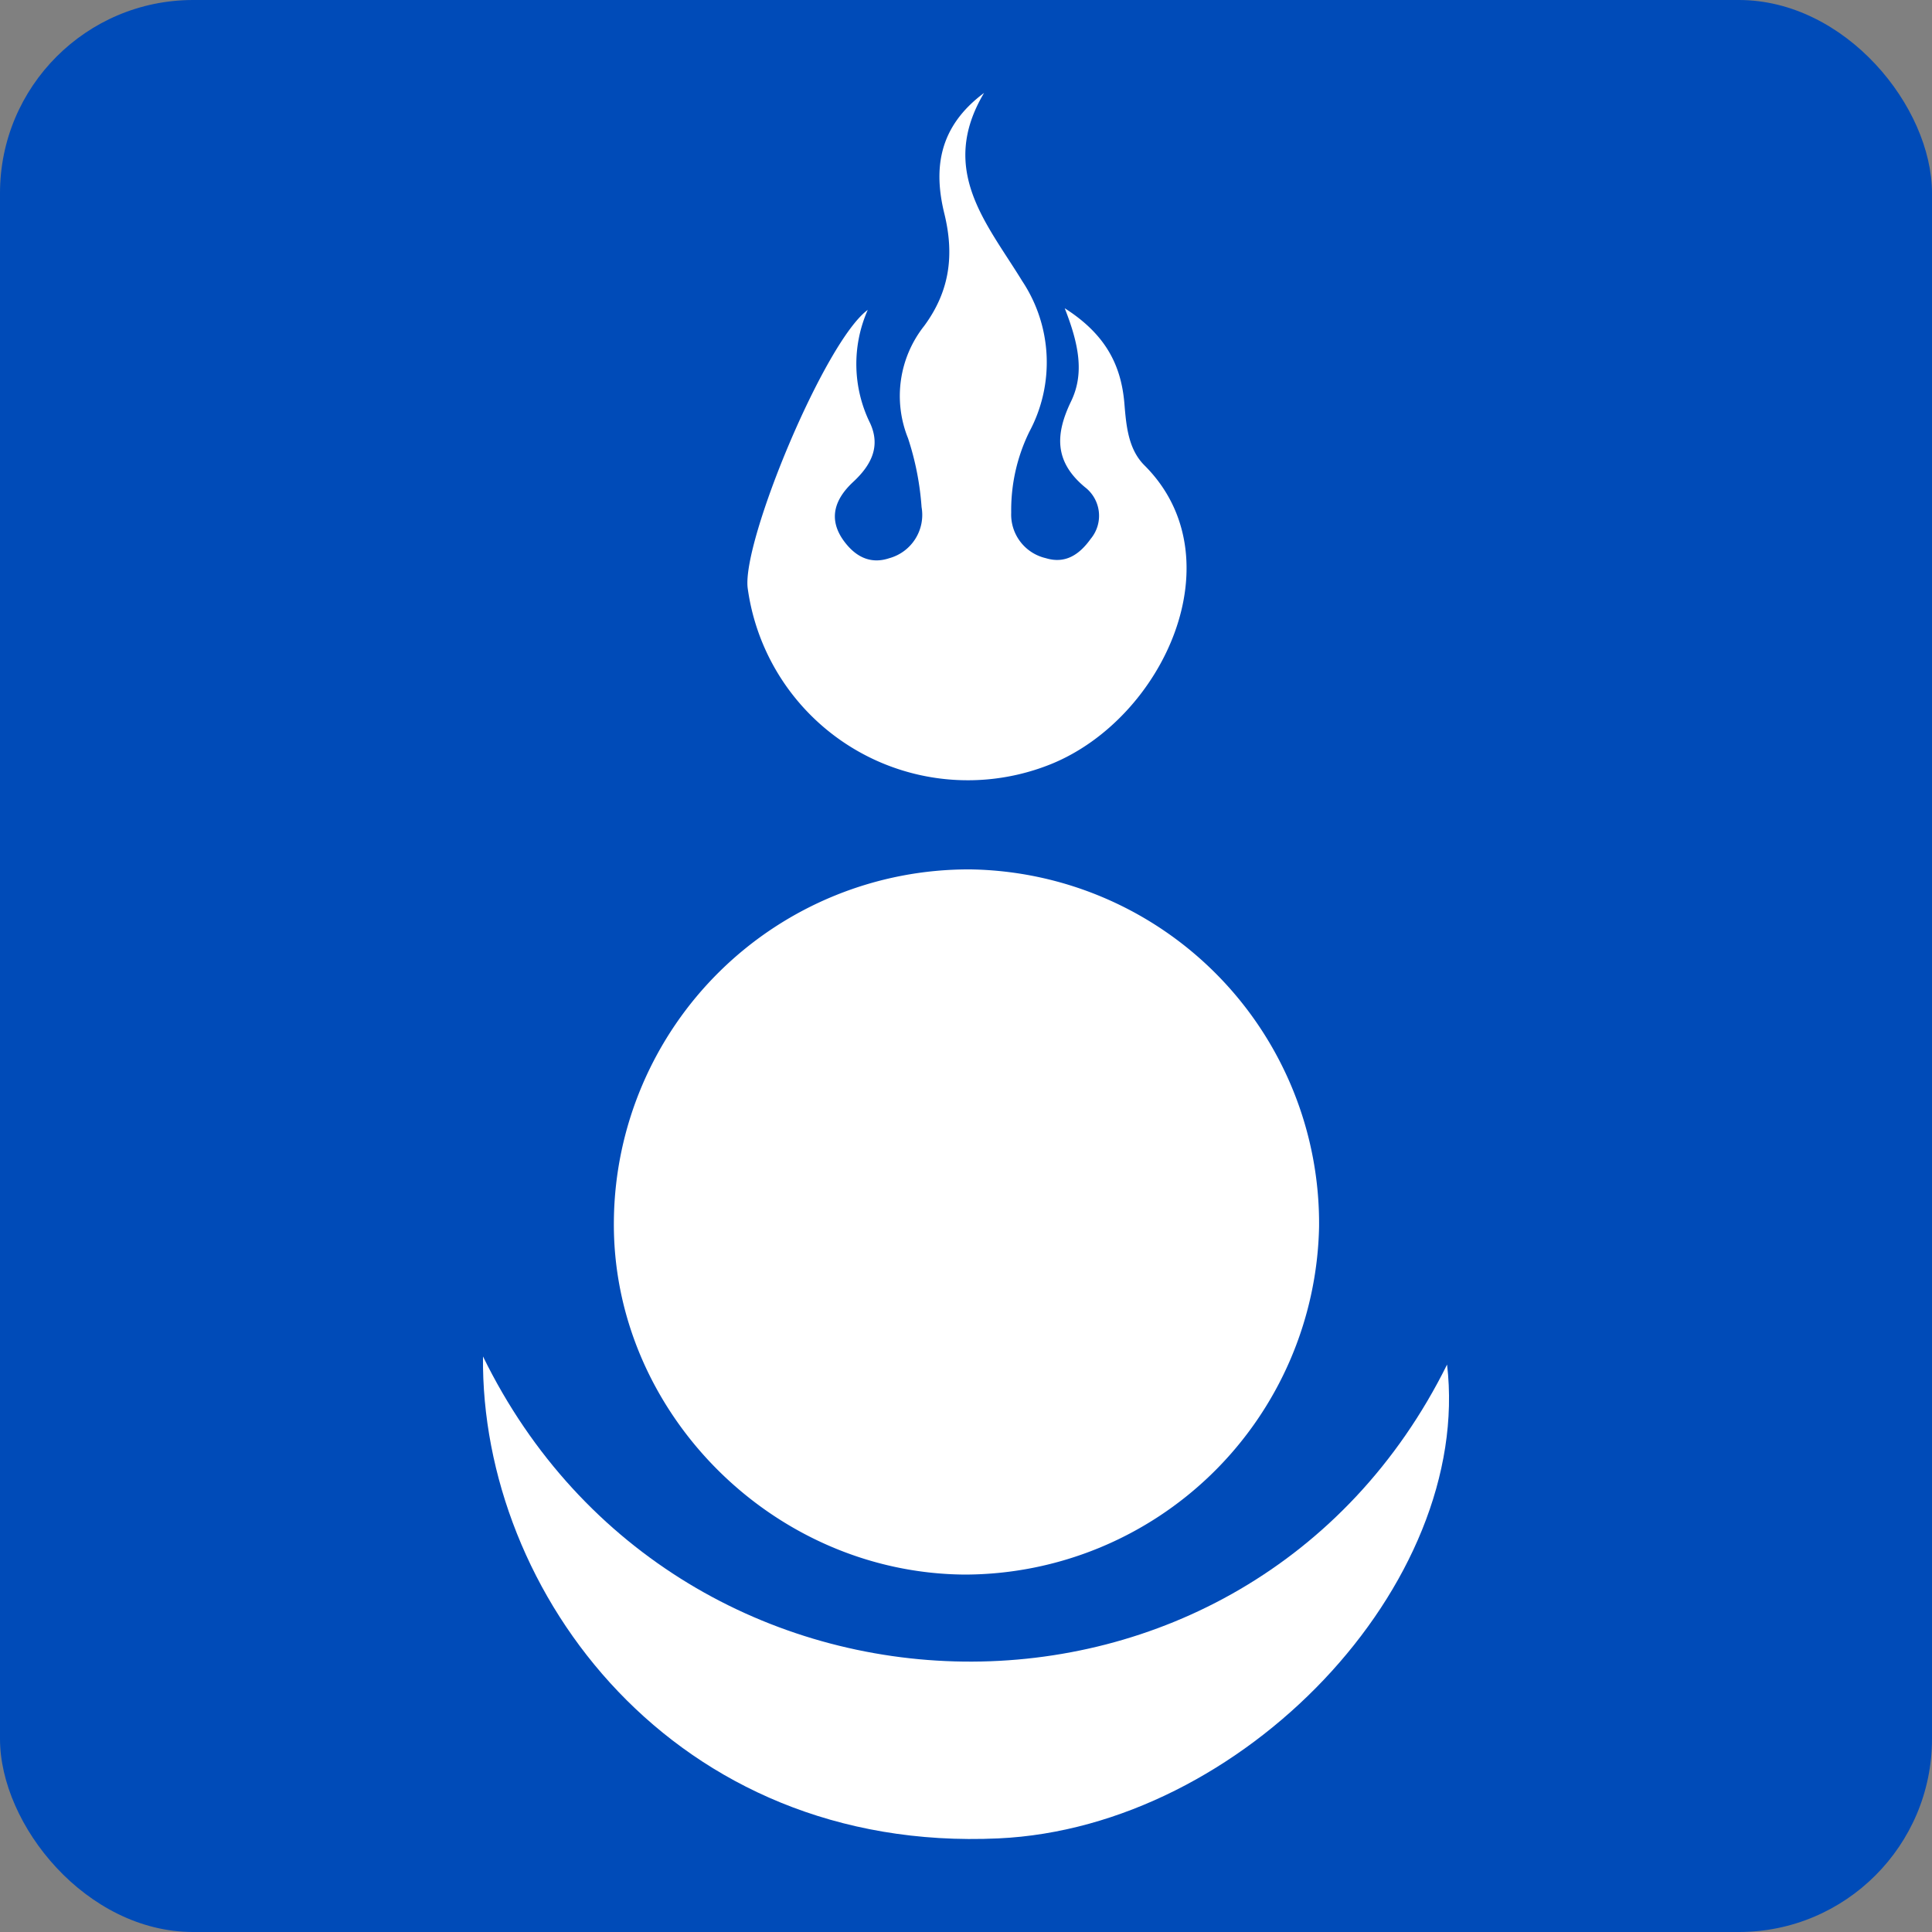 <svg id="Layer_1" data-name="Layer 1" xmlns="http://www.w3.org/2000/svg" viewBox="0 0 200 200"><rect x="0" y="0" width="200" height="200" fill="#808080" stroke="none"/><defs><style>.cls-1{fill:#004bb8;}.cls-2{fill:#fff;}</style></defs><title>icon</title><g id="icon"><rect id="bg" class="cls-1" width="200" height="200" rx="20"/><g id="hunnu"><path class="cls-2" d="M36.55,27A36.76,36.76,0,0,1-.1,63c-20-.13-36.65-17-36.35-36.77A36.73,36.73,0,0,1,.46-10,36.66,36.66,0,0,1,36.55,27Z" transform="translate(100 100)"/><path class="cls-2" d="M-50,40.42c20.26,41.45,79.15,42.5,99.8.84C52.46,64,28.62,89.15,3.35,90.31-30.19,91.86-50.26,64.87-50,40.42Z" transform="translate(100 100)"/><path class="cls-2" d="M10.22-68.09c4.32,2.75,5.86,6,6.18,9.9.19,2.32.41,4.7,2.07,6.36,9.6,9.56,2,26.2-9.67,30.93A23,23,0,0,1-22.6-39.12c-.61-4.82,8-25.57,12.43-28.8a13.86,13.86,0,0,0,.25,11.74c1.11,2.43.08,4.36-1.76,6.07s-2.65,3.75-1,6.06c1.15,1.59,2.69,2.51,4.72,1.84a4.65,4.65,0,0,0,3.36-5.3A29.33,29.33,0,0,0-6-54.63,11.69,11.69,0,0,1-4.33-66.26c2.66-3.61,3.13-7.36,2.09-11.62-1.15-4.67-.59-9,4.11-12.5-4.76,8,.3,13.51,3.94,19.46a15.21,15.21,0,0,1,.75,15.61,18.42,18.42,0,0,0-1.88,8.38,4.63,4.63,0,0,0,3.58,4.71c2.06.63,3.51-.41,4.65-2a3.73,3.73,0,0,0-.6-5.35c-3.21-2.67-3.06-5.52-1.42-8.91C12.26-61.34,11.69-64.35,10.22-68.09Z" transform="translate(100 100)"/></g></g></svg>
